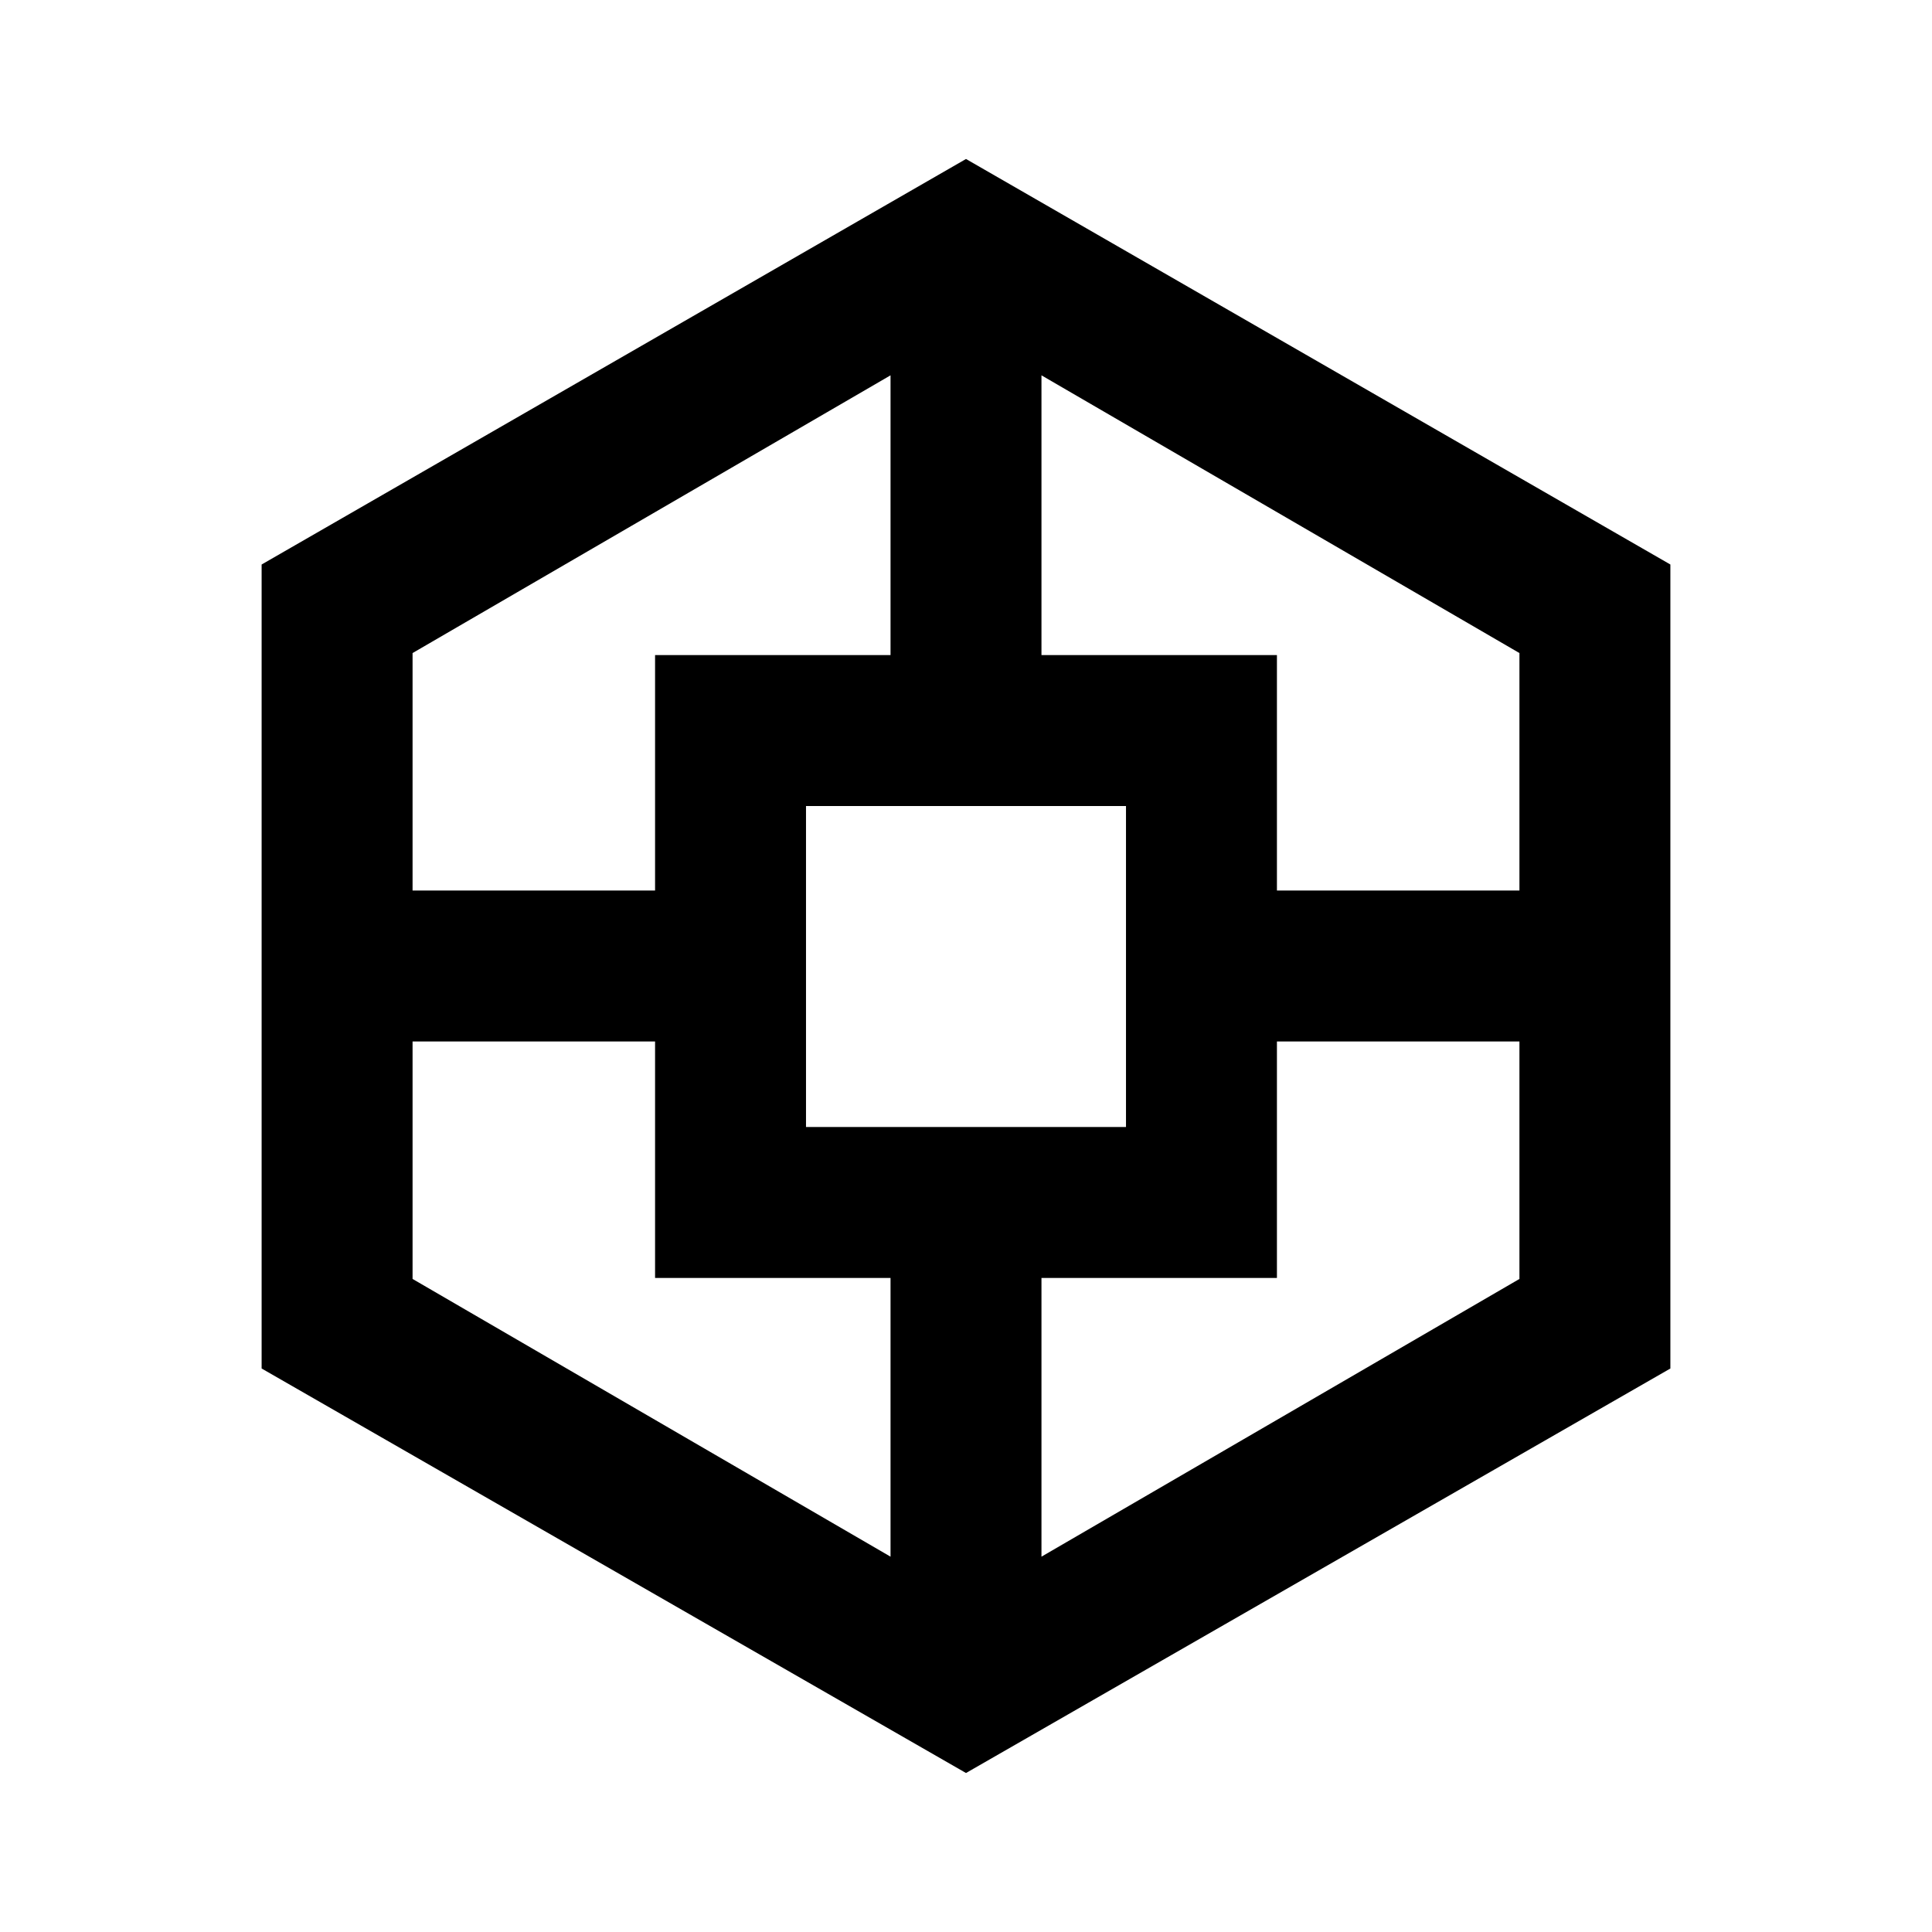<svg xmlns="http://www.w3.org/2000/svg" height="24" viewBox="0 -960 960 960" width="24"><path d="M130-280v-399.5L480-881l350 201.5V-280L480-79 130-280Zm195.5-45v-117.5H205v118l237.5 138V-325h-117Zm0-309.5h117v-139L205-635.5v118h120.5v-117Zm75 234.5h159v-159.5h-159V-400Zm234 75h-117v138.5l237.5-138v-118H634.5V-325Zm0-309.5v117H755v-118l-237.5-138v139h117Z"/></svg>